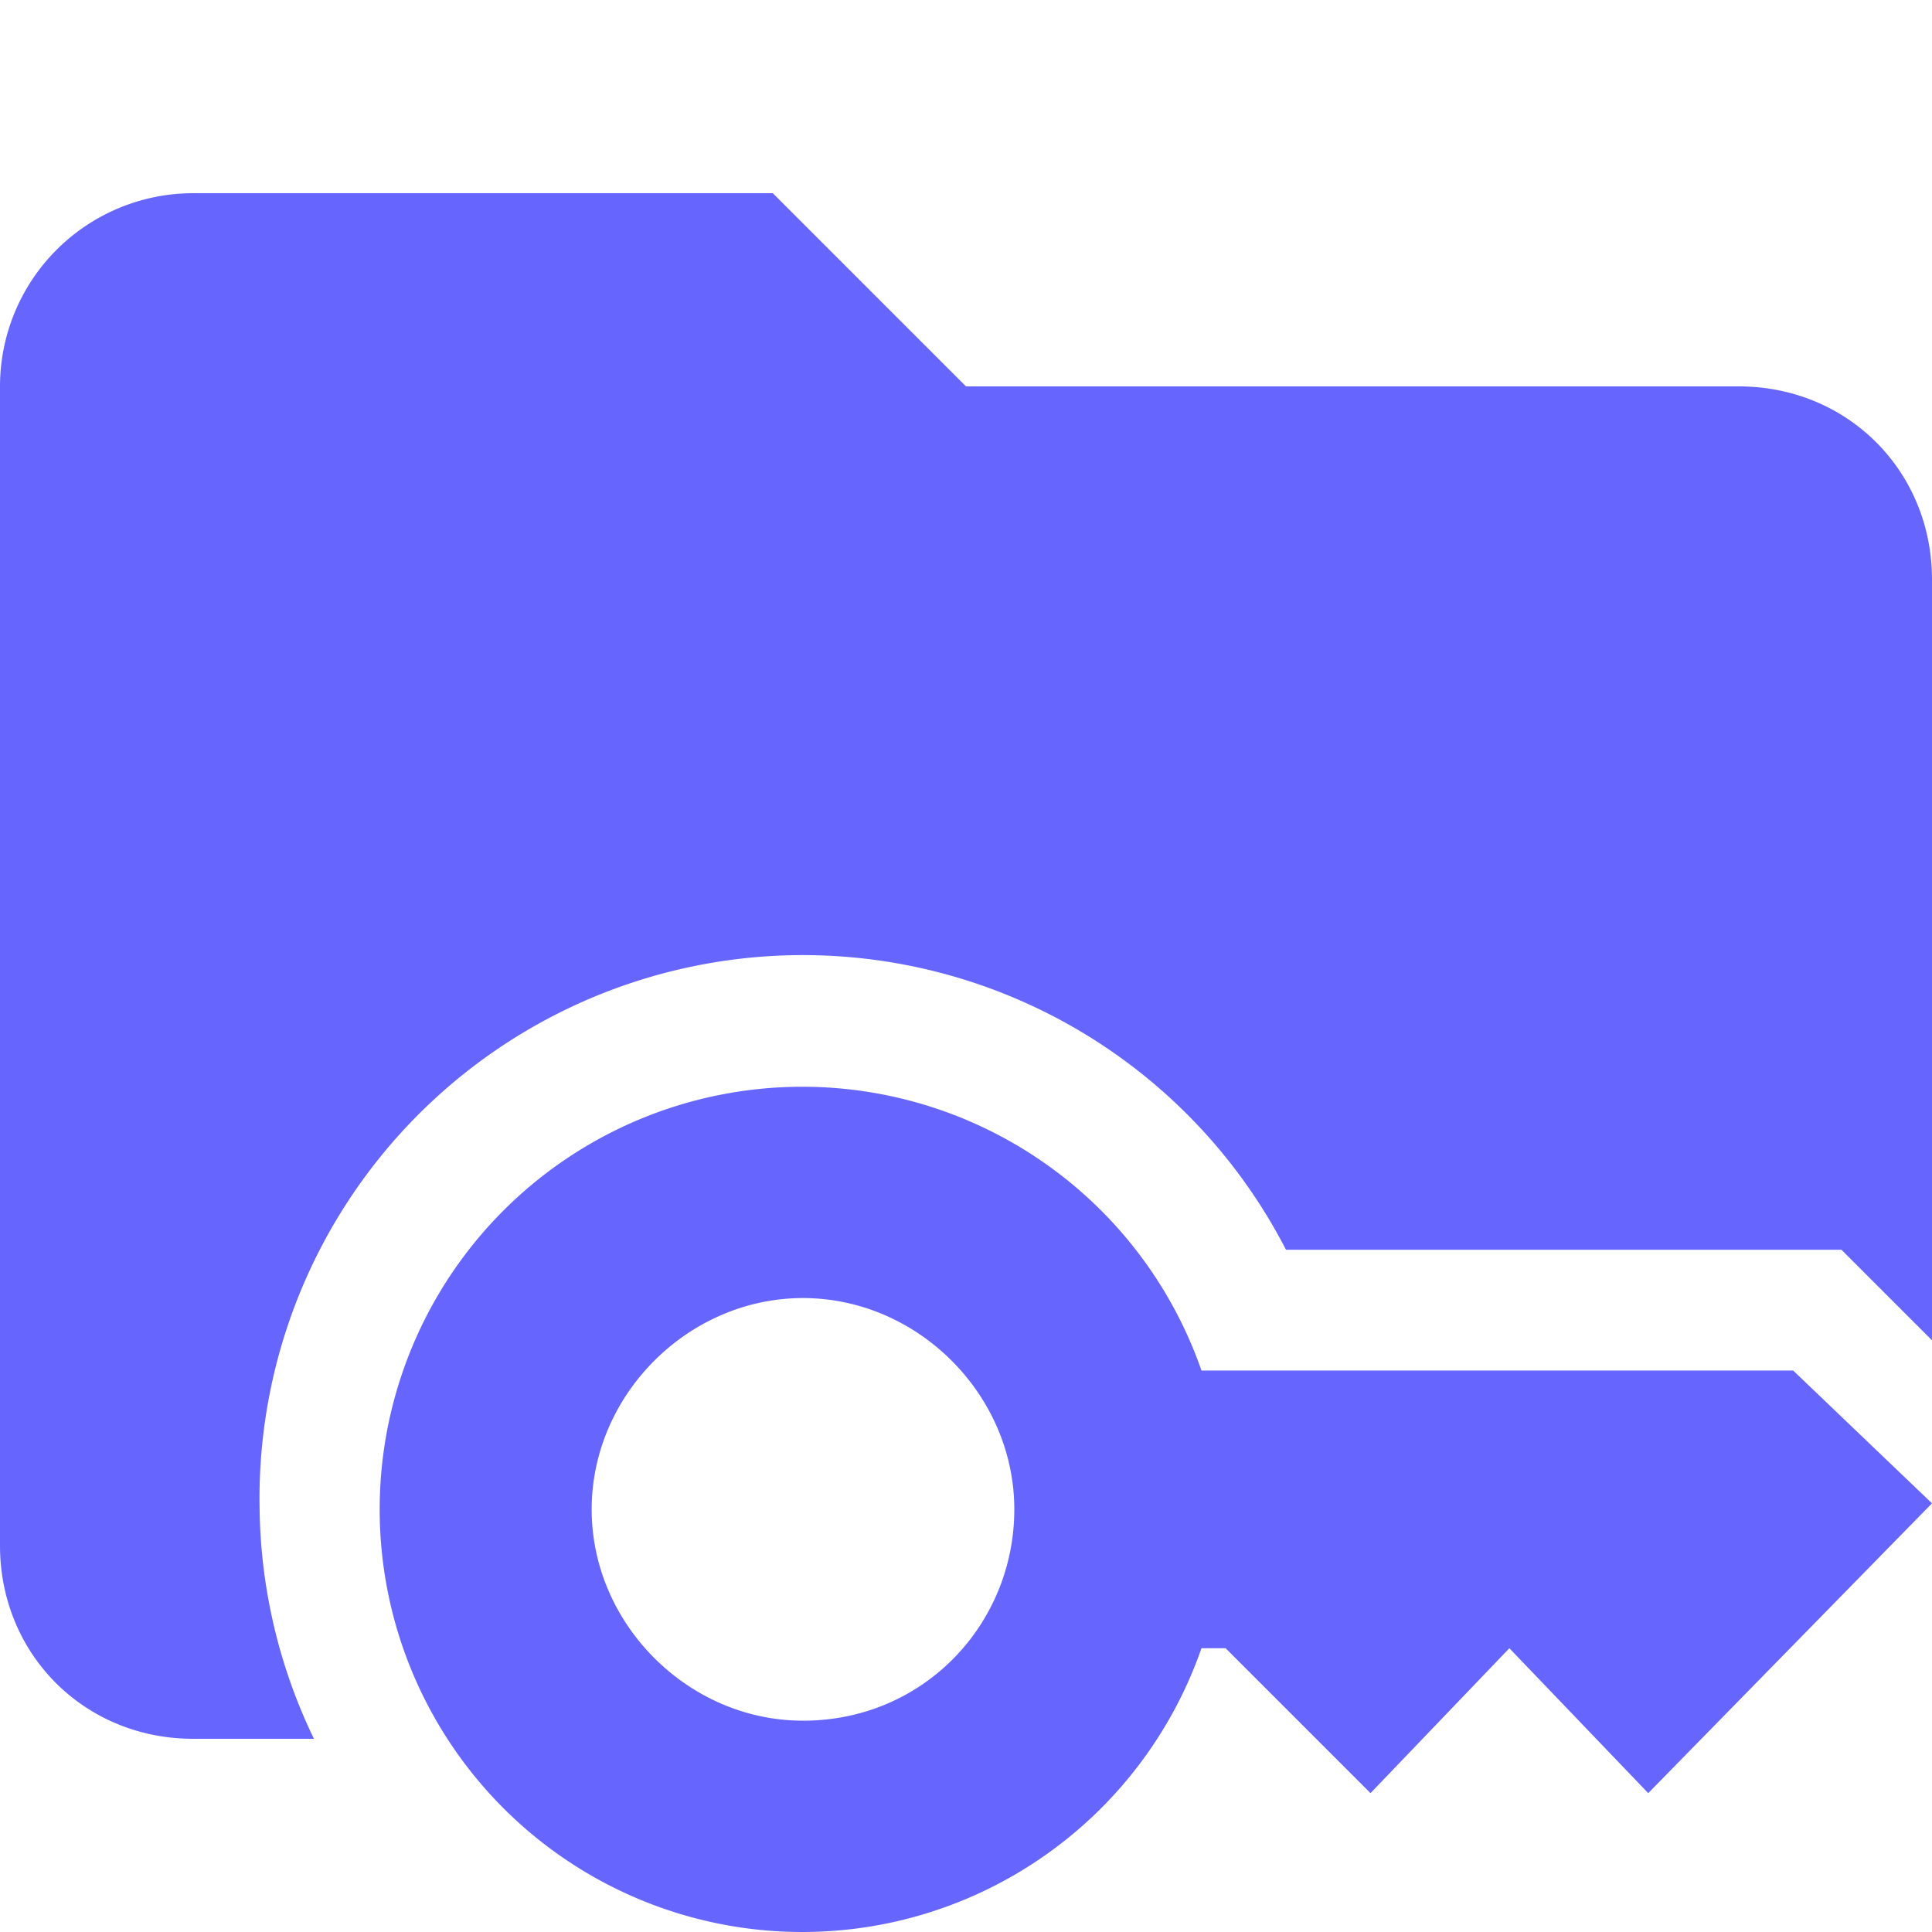 <svg xmlns="http://www.w3.org/2000/svg" viewBox="0 0 32 32"><path d="M4.3 25a9 9 0 0 1 17-4.3h9.2l1.5 1.5V9.6c0-1.8-1.4-3.2-3.2-3.2H16l-3.2-3.2H3.2A3.2 3.2 0 0 0 0 6.4v19.2c0 1.8 1.4 3.2 3.2 3.2h2a9 9 0 0 1-.9-3.8Z" fill="#66f"/><path d="M29.7 22.7h-9.8a7 7 0 1 0 0 4.6h.4l2.4 2.4 2.3-2.4 2.3 2.4 4.7-4.8-2.3-2.2Zm-16.4 5.8c-1.9 0-3.5-1.6-3.5-3.5s1.6-3.5 3.5-3.5 3.5 1.6 3.5 3.5-1.5 3.5-3.5 3.5Z" fill="#66f"/></svg>